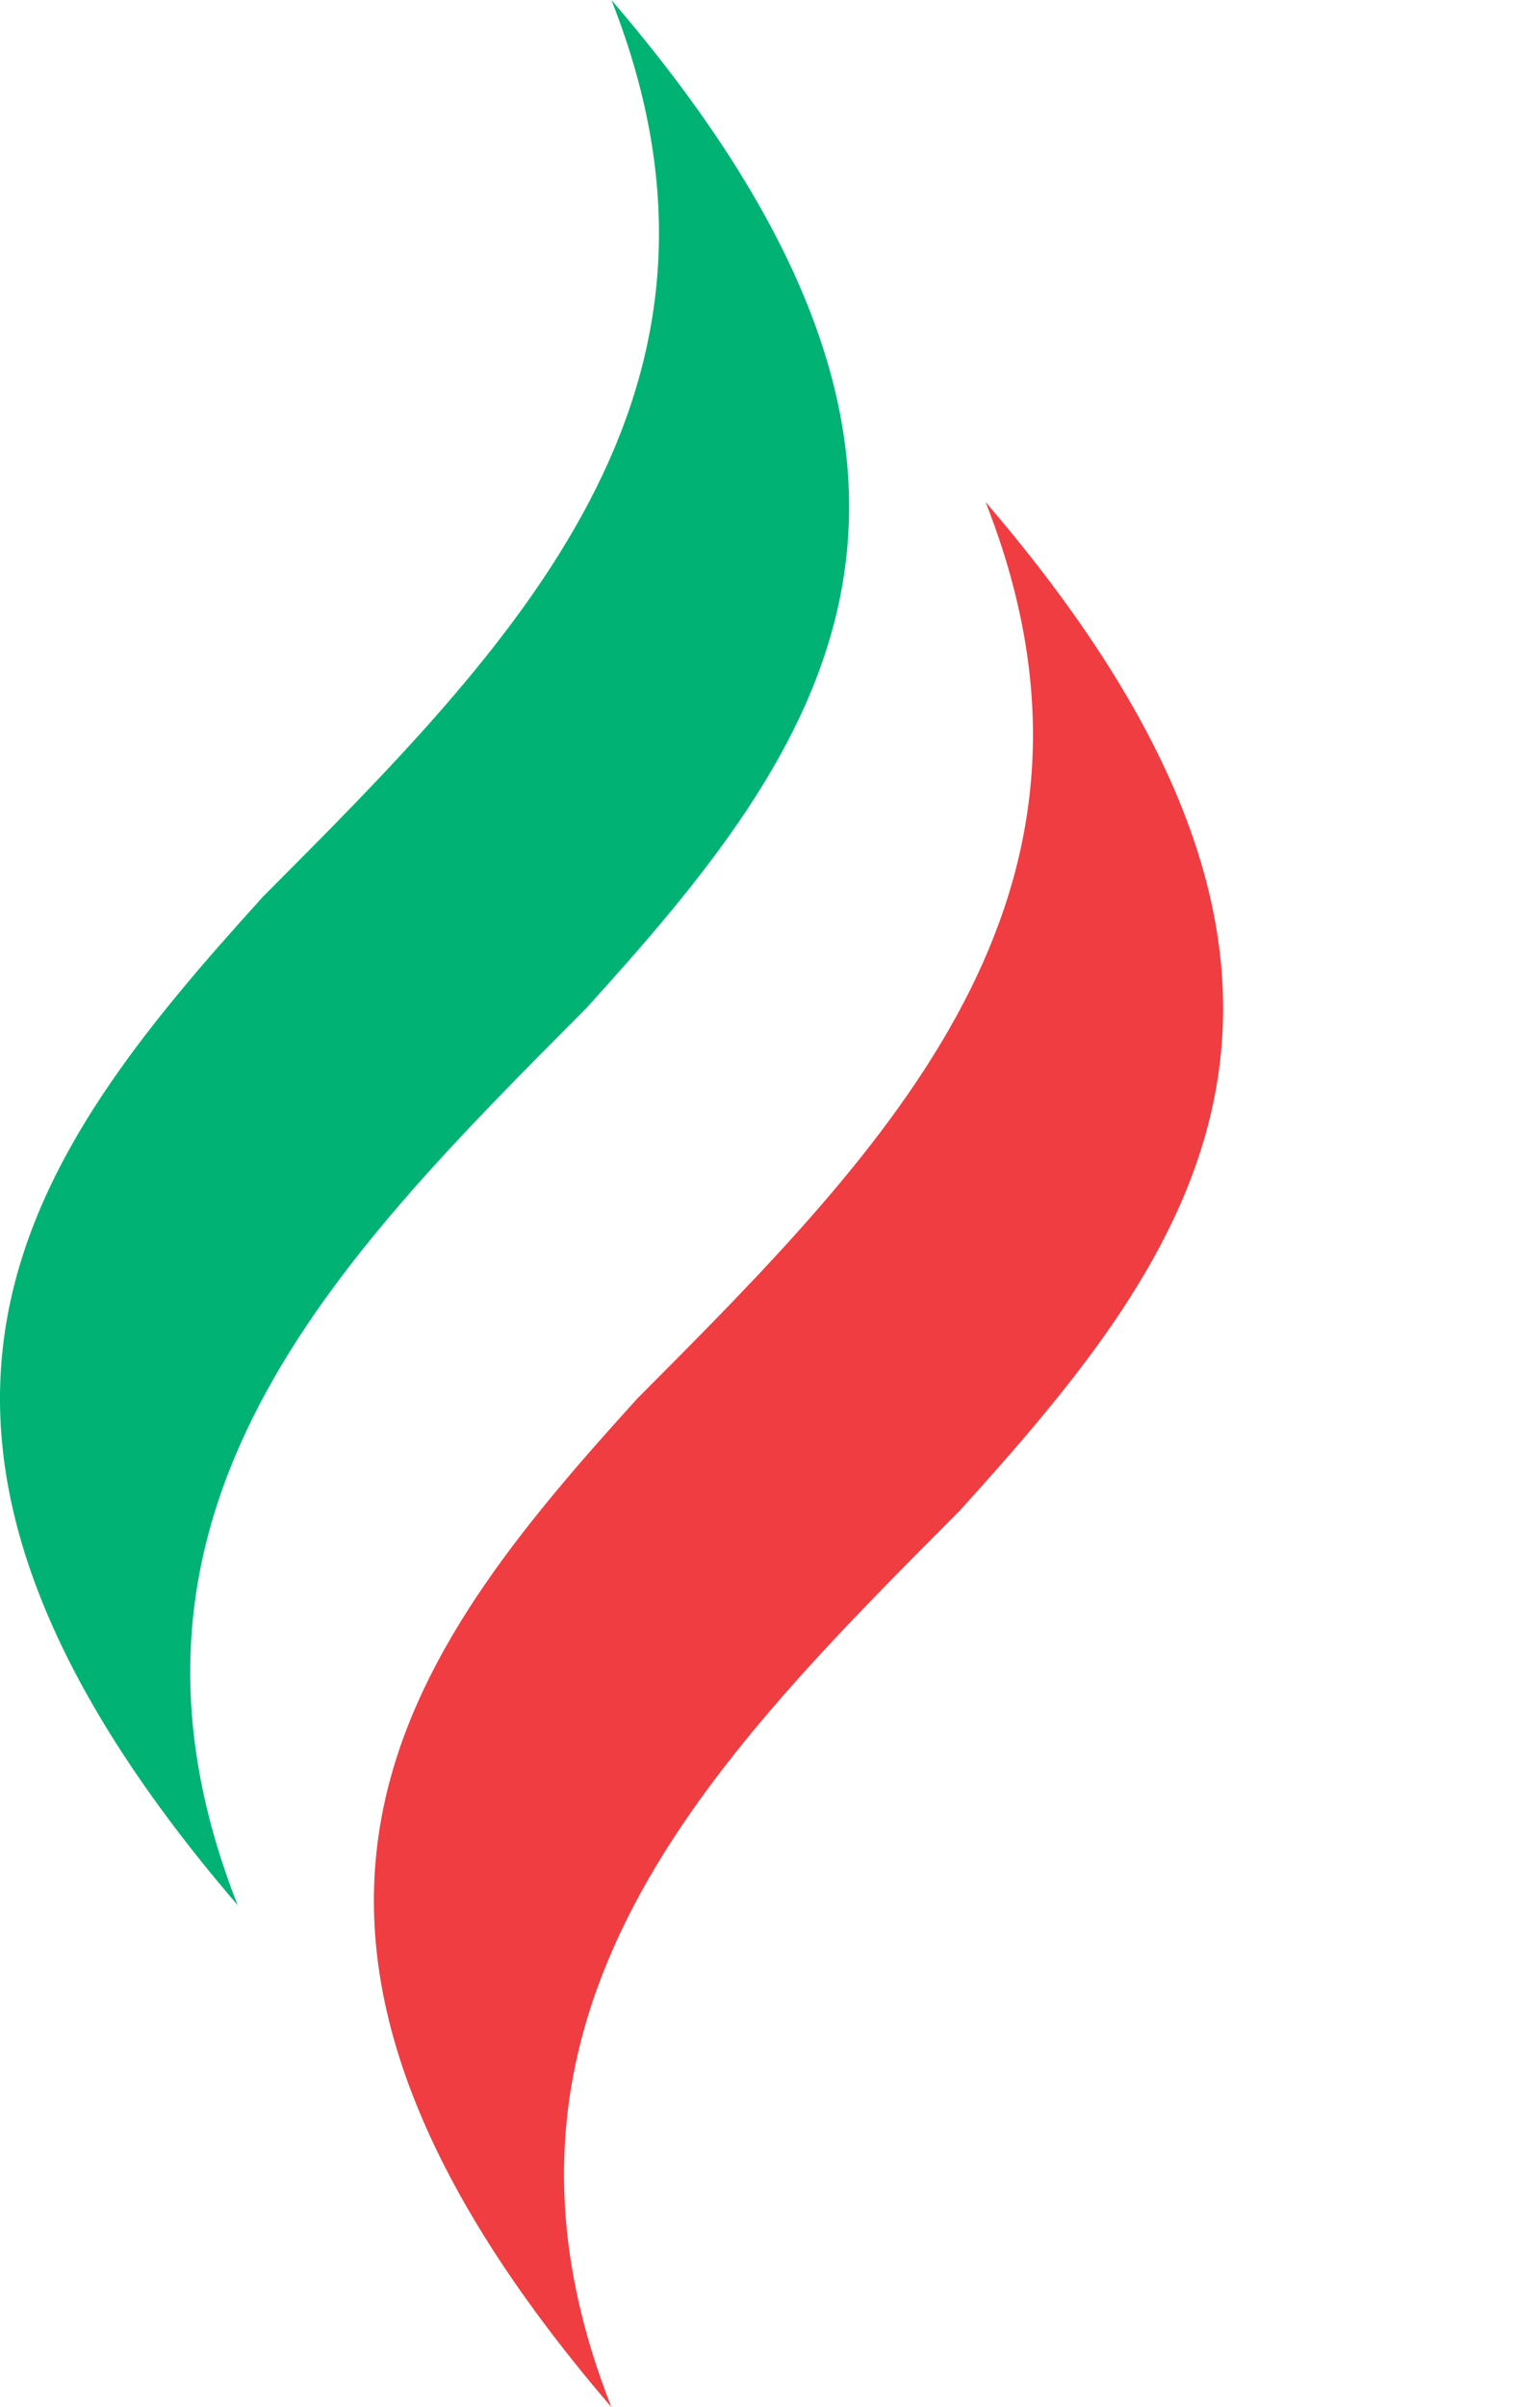 <svg width="32" height="50" viewBox="0 0 32 50" fill="none" xmlns="http://www.w3.org/2000/svg">
<g clip-path="url(#clip0)">
<path d="M20.48 10.428C23.693 18.581 18.454 23.815 13.236 29.057C8.379 34.413 4.101 39.98 12.705 50C9.491 41.847 14.731 36.613 19.945 31.376C24.806 26.008 29.085 20.448 20.48 10.428Z" fill="#EF3D42"/>
<path d="M12.705 -2.08128e-05C15.924 8.157 10.687 13.387 5.464 18.626C0.608 23.987 -3.669 29.554 4.939 39.574C1.723 31.415 6.962 26.185 12.179 20.946C17.038 15.585 21.311 10.02 12.705 -2.08128e-05" fill="#00B274"/>
</g>
<defs>
<clipPath id="clip0">
<rect width="32" height="50" transform="matrix(1 0 0 -1 0 50)" fill="white"/>
</clipPath>
</defs>
</svg>
